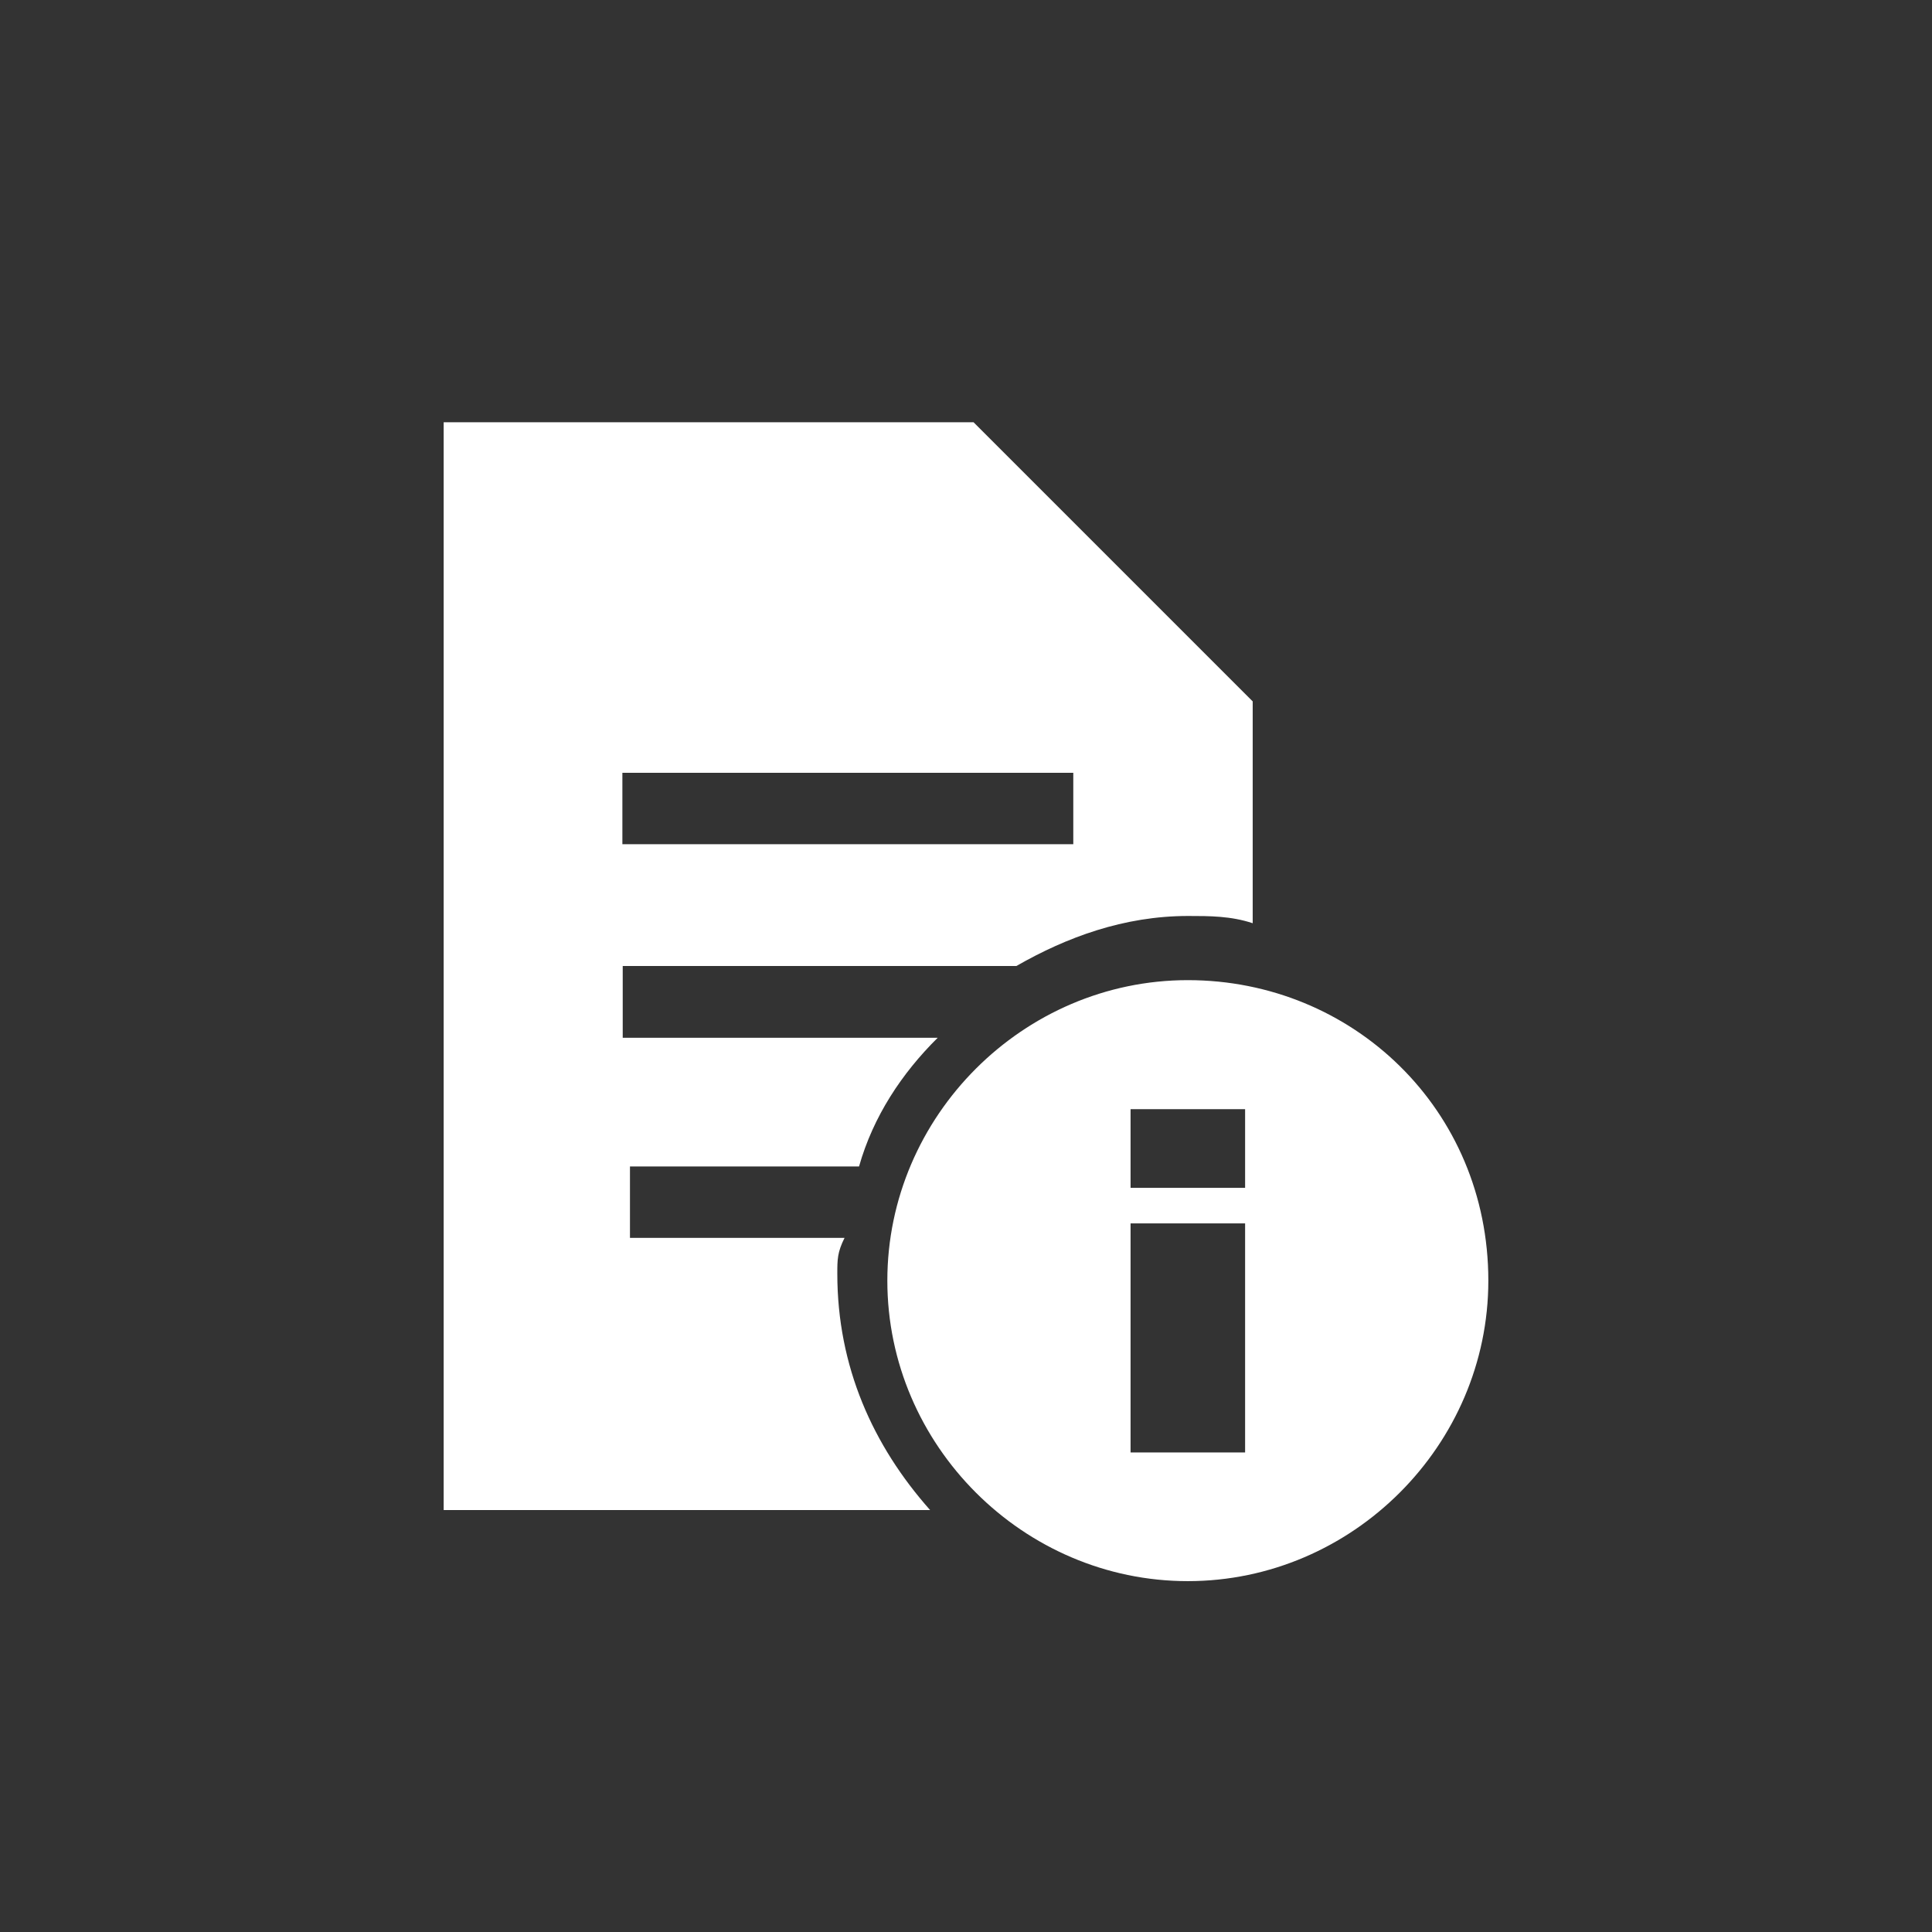<?xml version="1.0" encoding="utf-8"?>
<!-- Generator: Adobe Illustrator 18.0.0, SVG Export Plug-In . SVG Version: 6.00 Build 0)  -->
<!DOCTYPE svg PUBLIC "-//W3C//DTD SVG 1.1//EN" "http://www.w3.org/Graphics/SVG/1.1/DTD/svg11.dtd">
<svg version="1.1" id="Capa_1" xmlns="http://www.w3.org/2000/svg" xmlns:xlink="http://www.w3.org/1999/xlink" x="0px" y="0px"
	 viewBox="200 0 560 560" enable-background="new 200 0 560 560" xml:space="preserve">
<rect x="200" y="0" width="560" height="560" fill="#333333" stroke="none"/>
<path fill="#FFFFFF" d="M544.3,284.1c-47.7,0-87.1,39.4-87.1,87.1s39.4,87.1,87.1,87.1c47.7,0,87.1-39.4,87.1-87.1
	C631.4,321.5,592,284.1,544.3,284.1z M560.9,421h-33.2v-66.4h33.2V421z M560.9,344.3h-33.2v-22.8h33.2V344.3z"/>
<g>
	<path fill="#FFFFFF" d="M442.7,369.2c0-4.1,0-6.2,2.1-10.4h-62.2v-20.7h66.4c4.1-14.5,12.4-27,22.8-37.3h-91.3V280h114.1
		c14.5-8.3,31.1-14.5,49.8-14.5c6.2,0,12.4,0,18.7,2.1v-64.3l-80.9-80.9H328.6v315.3h141C453,419,442.7,396.1,442.7,369.2z
		 M380.4,224h130.7v20.7H380.4V224z"/>
</g>
</svg>

